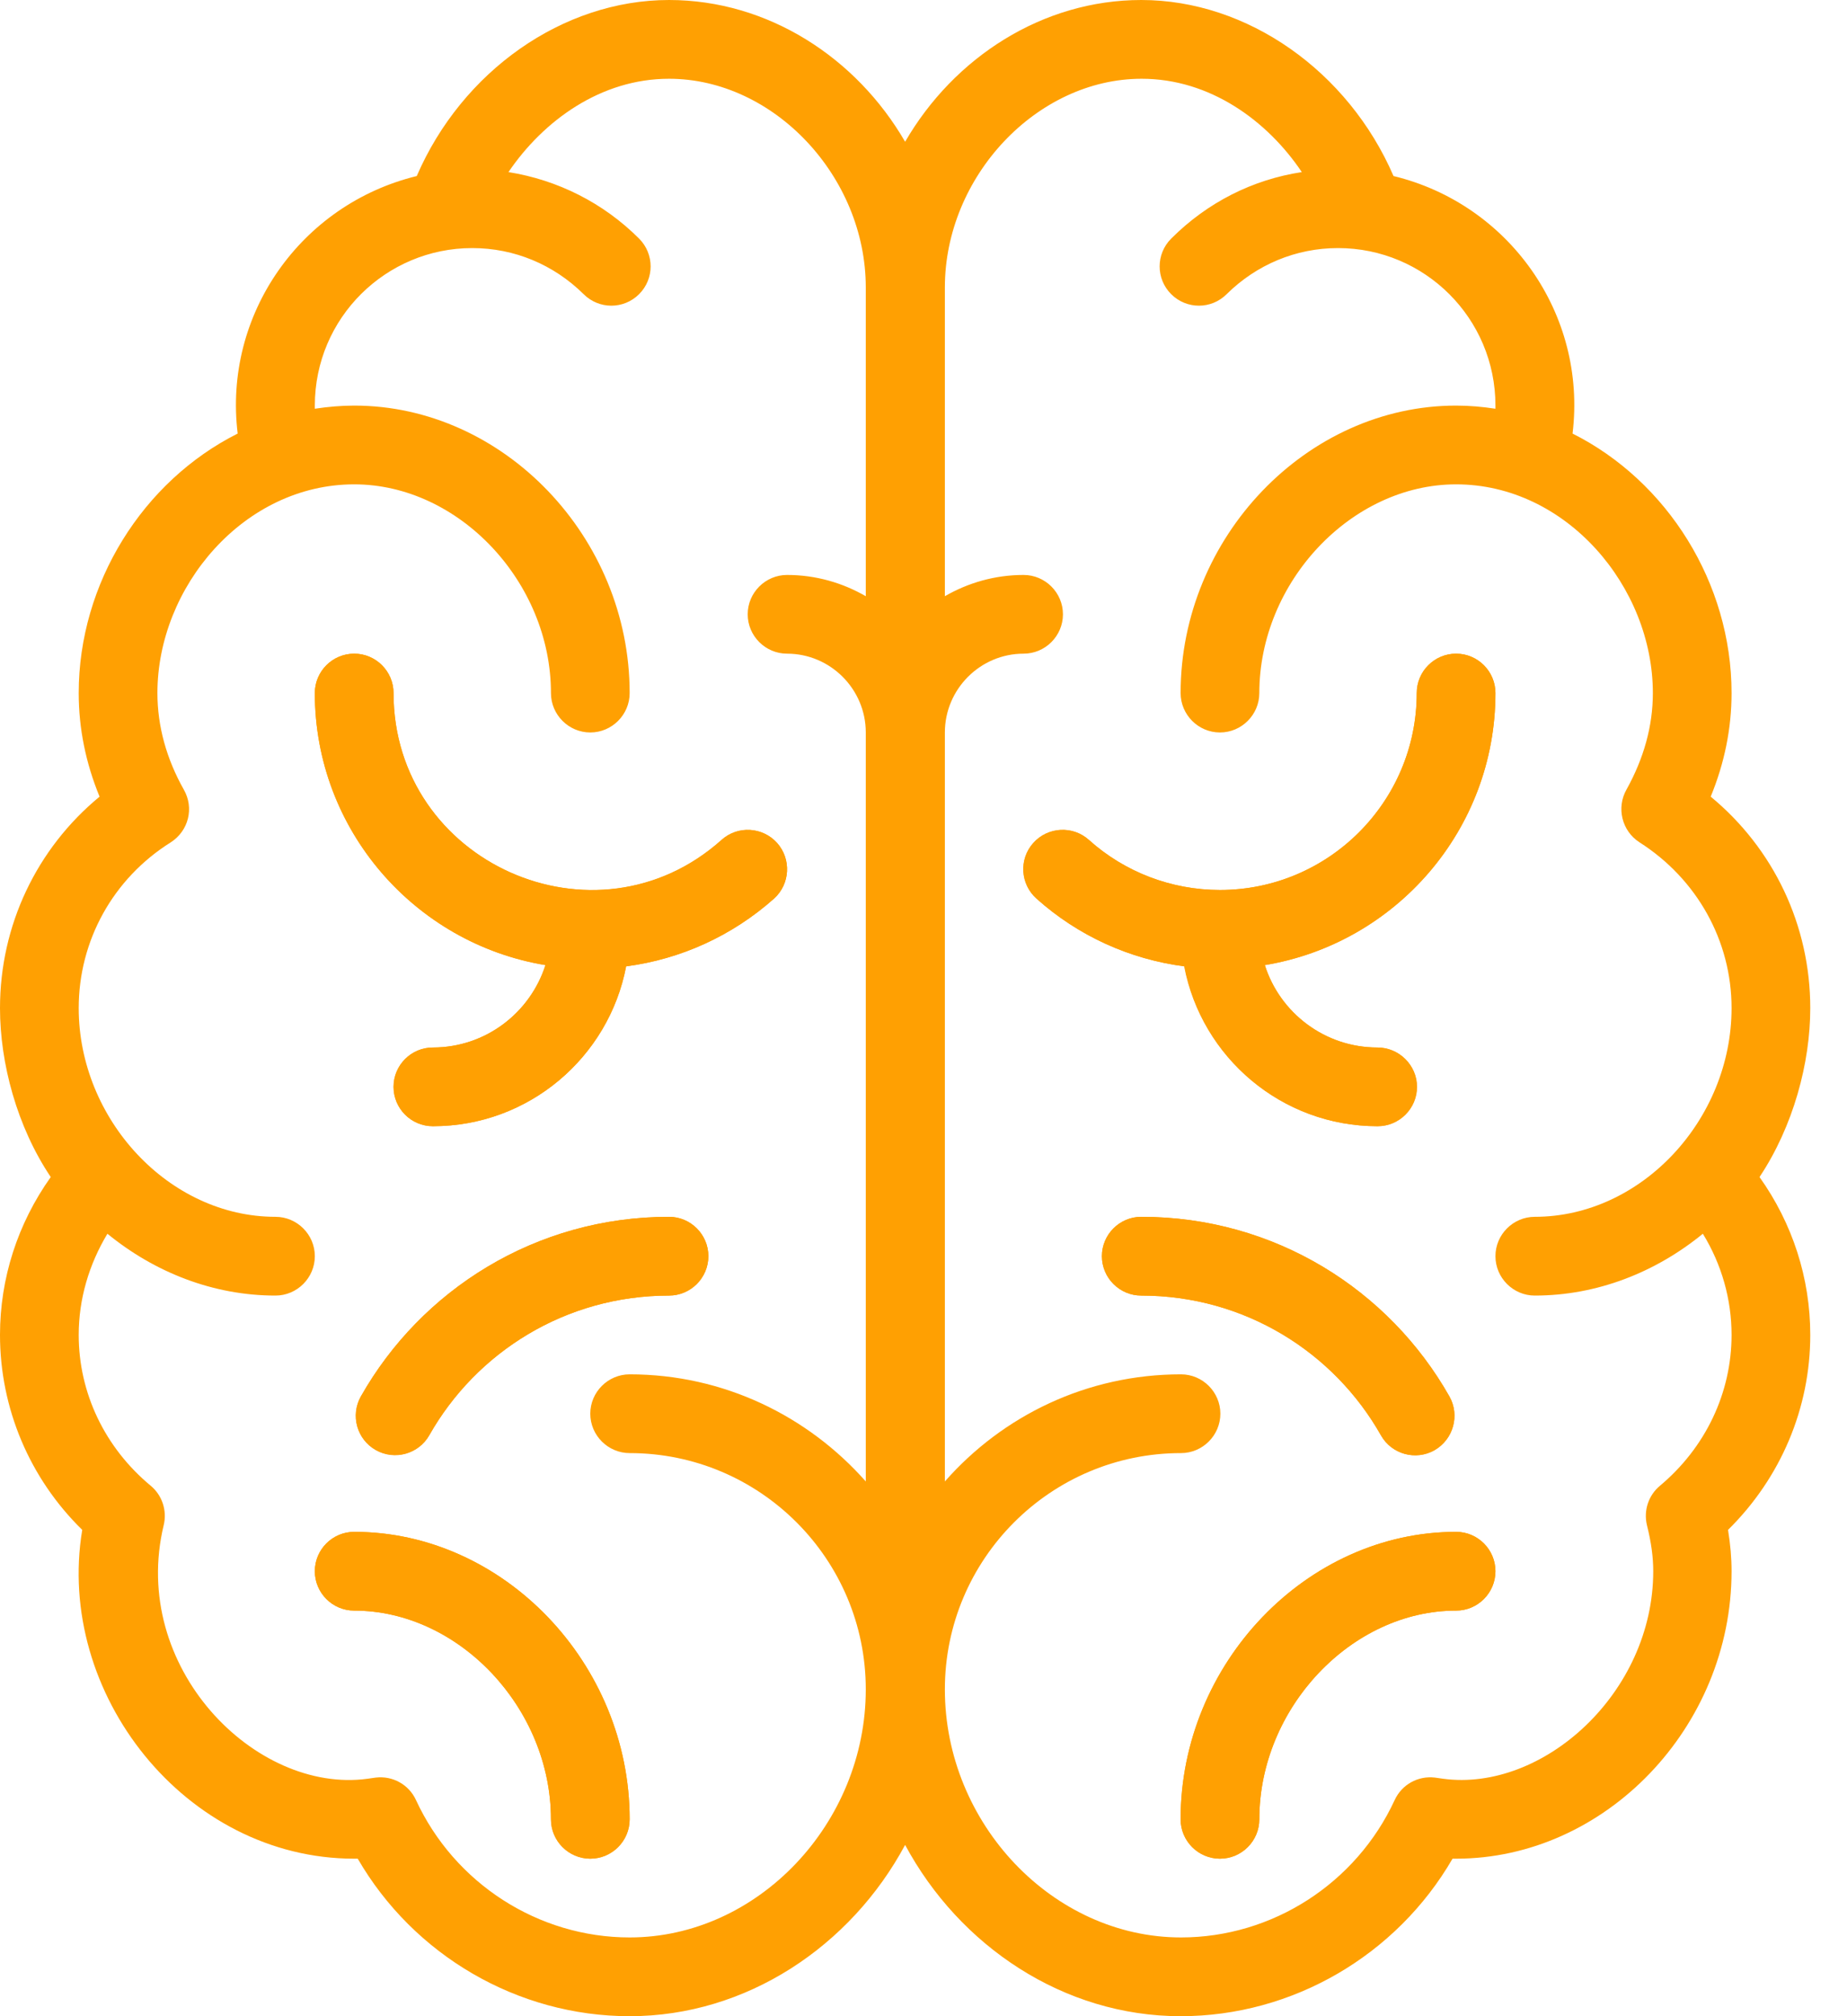 <svg width="44" height="48" viewBox="0 0 44 48" fill="none" xmlns="http://www.w3.org/2000/svg">
<path d="M41.916 28.022C42.722 26.812 43.125 25.303 43.125 24C43.125 22.031 42.253 20.203 40.753 18.966C41.081 18.169 41.25 17.344 41.25 16.5C41.25 13.884 39.722 11.456 37.462 10.322C37.809 7.472 35.944 4.856 33.197 4.191C32.119 1.697 29.719 0 27.188 0C24.834 0 22.725 1.369 21.562 3.375C20.4 1.369 18.291 0 15.938 0C13.406 0 11.006 1.697 9.928 4.191C7.162 4.866 5.316 7.491 5.662 10.322C3.403 11.456 1.875 13.884 1.875 16.5C1.875 17.344 2.044 18.169 2.372 18.966C0.872 20.203 0 22.031 0 24C0 25.312 0.403 26.822 1.209 28.022C0.422 29.128 0 30.431 0 31.781C0 33.525 0.703 35.194 1.959 36.422C1.312 40.312 4.416 44.25 8.438 44.25C8.466 44.25 8.494 44.25 8.522 44.25C9.853 46.547 12.328 48 15 48C17.784 48 20.269 46.331 21.562 43.922C22.856 46.331 25.341 48 28.125 48C30.797 48 33.272 46.547 34.603 44.25C34.631 44.25 34.659 44.25 34.688 44.25C38.241 44.25 41.25 41.119 41.25 37.406C41.25 37.087 41.222 36.769 41.166 36.422C42.422 35.184 43.125 33.525 43.125 31.781C43.125 30.431 42.703 29.128 41.916 28.022ZM20.625 14.194C20.072 13.875 19.434 13.688 18.75 13.688C18.234 13.688 17.812 14.109 17.812 14.625C17.812 15.141 18.234 15.562 18.75 15.562C19.781 15.562 20.625 16.406 20.625 17.438V35.269C19.247 33.712 17.241 32.719 15 32.719C14.484 32.719 14.062 33.141 14.062 33.656C14.062 34.172 14.484 34.594 15 34.594C18.103 34.594 20.625 37.116 20.625 40.219C20.625 43.416 18.047 46.125 15 46.125C12.825 46.125 10.828 44.841 9.909 42.853C9.741 42.487 9.356 42.272 8.953 42.319C8.887 42.328 8.822 42.337 8.756 42.347C6.084 42.712 3.084 39.694 3.9 36.309C3.984 35.962 3.862 35.597 3.591 35.372C2.494 34.462 1.875 33.159 1.875 31.781C1.875 30.928 2.119 30.103 2.559 29.372C3.684 30.291 5.081 30.844 6.562 30.844C7.078 30.844 7.5 30.422 7.5 29.906C7.5 29.391 7.078 28.969 6.562 28.969C4.022 28.969 1.875 26.644 1.875 24C1.875 22.397 2.691 20.916 4.069 20.053C4.491 19.781 4.631 19.238 4.378 18.797C3.966 18.066 3.75 17.288 3.75 16.5C3.75 13.969 5.812 11.531 8.438 11.531C10.931 11.531 13.125 13.856 13.125 16.5C13.125 17.016 13.547 17.438 14.062 17.438C14.578 17.438 15 17.016 15 16.5C15 12.787 11.991 9.656 8.438 9.656C8.128 9.656 7.809 9.684 7.5 9.731C7.5 9.703 7.5 9.684 7.5 9.656C7.5 7.566 9.197 5.906 11.25 5.906C12.253 5.906 13.191 6.3 13.903 7.003C14.269 7.369 14.859 7.369 15.225 7.003C15.591 6.638 15.591 6.047 15.225 5.681C14.372 4.828 13.284 4.284 12.113 4.097C12.947 2.869 14.316 1.875 15.938 1.875C18.431 1.875 20.625 4.2 20.625 6.844V14.194ZM36.562 30.844C38.044 30.844 39.441 30.291 40.566 29.372C41.016 30.103 41.25 30.938 41.25 31.781C41.25 33.159 40.631 34.462 39.544 35.372C39.272 35.597 39.15 35.962 39.234 36.309C39.337 36.722 39.384 37.069 39.384 37.406C39.384 40.312 36.75 42.666 34.378 42.347C34.312 42.337 34.247 42.328 34.181 42.319C33.778 42.272 33.394 42.487 33.225 42.853C32.306 44.841 30.309 46.125 28.134 46.125C25.087 46.125 22.509 43.416 22.509 40.219C22.509 37.116 25.031 34.594 28.134 34.594C28.65 34.594 29.072 34.172 29.072 33.656C29.072 33.141 28.65 32.719 28.134 32.719C25.894 32.719 23.887 33.703 22.509 35.269V17.438C22.509 16.406 23.353 15.562 24.384 15.562C24.9 15.562 25.322 15.141 25.322 14.625C25.322 14.109 24.9 13.688 24.384 13.688C23.7 13.688 23.062 13.875 22.509 14.194V6.844C22.509 4.2 24.703 1.875 27.197 1.875C28.819 1.875 30.188 2.869 31.012 4.097C29.841 4.275 28.762 4.819 27.9 5.681C27.534 6.047 27.534 6.638 27.9 7.003C28.266 7.369 28.856 7.369 29.222 7.003C29.934 6.3 30.872 5.906 31.875 5.906C33.938 5.906 35.625 7.575 35.625 9.656C35.625 9.684 35.625 9.703 35.625 9.731C35.316 9.684 35.006 9.656 34.688 9.656C31.134 9.656 28.125 12.787 28.125 16.5C28.125 17.016 28.547 17.438 29.062 17.438C29.578 17.438 30 17.016 30 16.5C30 13.856 32.194 11.531 34.688 11.531C37.312 11.531 39.375 13.969 39.375 16.5C39.375 17.288 39.159 18.056 38.747 18.797C38.503 19.228 38.634 19.781 39.056 20.053C40.425 20.925 41.25 22.397 41.25 24C41.25 26.653 39.103 28.969 36.562 28.969C36.047 28.969 35.625 29.391 35.625 29.906C35.625 30.422 36.047 30.844 36.562 30.844Z" fill="#FFA002"/>
<path d="M18.516 20.072C18.169 19.688 17.578 19.65 17.194 19.997C14.184 22.688 9.375 20.531 9.375 16.5C9.375 15.984 8.953 15.562 8.438 15.562C7.922 15.562 7.5 15.984 7.5 16.5C7.5 19.753 9.881 22.462 12.994 22.978C12.628 24.113 11.569 24.938 10.312 24.938C9.797 24.938 9.375 25.359 9.375 25.875C9.375 26.391 9.797 26.812 10.312 26.812C12.6 26.812 14.503 25.172 14.916 23.006C16.219 22.837 17.447 22.275 18.441 21.394C18.825 21.047 18.853 20.456 18.516 20.072Z" fill="#FFA002"/>
<path d="M8.438 36.469C7.922 36.469 7.5 36.891 7.5 37.406C7.5 37.922 7.922 38.344 8.438 38.344C10.931 38.344 13.125 40.669 13.125 43.312C13.125 43.828 13.547 44.25 14.062 44.25C14.578 44.25 15 43.828 15 43.312C15 39.6 11.991 36.469 8.438 36.469Z" fill="#FFA002"/>
<path d="M15.938 28.969C12.759 28.969 10.031 30.712 8.597 33.244C8.344 33.694 8.503 34.266 8.953 34.519C9.403 34.772 9.975 34.612 10.228 34.163C11.344 32.194 13.472 30.844 15.938 30.844C16.453 30.844 16.875 30.422 16.875 29.906C16.875 29.391 16.453 28.969 15.938 28.969Z" fill="#FFA002"/>
<path d="M32.812 24.938C31.556 24.938 30.488 24.113 30.131 22.978C33.244 22.462 35.625 19.762 35.625 16.5C35.625 15.984 35.203 15.562 34.688 15.562C34.172 15.562 33.75 15.984 33.75 16.5C33.75 19.087 31.65 21.188 29.062 21.188C27.909 21.188 26.794 20.766 25.941 19.997C25.556 19.65 24.966 19.688 24.619 20.072C24.272 20.456 24.309 21.047 24.694 21.394C25.688 22.284 26.916 22.837 28.219 23.006C28.631 25.172 30.534 26.812 32.822 26.812C33.337 26.812 33.759 26.391 33.759 25.875C33.759 25.359 33.328 24.938 32.812 24.938Z" fill="#FFA002"/>
<path d="M34.688 36.469C31.134 36.469 28.125 39.6 28.125 43.312C28.125 43.828 28.547 44.25 29.062 44.25C29.578 44.25 30 43.828 30 43.312C30 40.669 32.194 38.344 34.688 38.344C35.203 38.344 35.625 37.922 35.625 37.406C35.625 36.891 35.203 36.469 34.688 36.469Z" fill="#FFA002"/>
<path d="M34.528 33.244C33.094 30.712 30.375 28.969 27.188 28.969C26.672 28.969 26.25 29.391 26.25 29.906C26.25 30.422 26.672 30.844 27.188 30.844C29.653 30.844 31.781 32.194 32.897 34.172C33.15 34.622 33.722 34.781 34.172 34.528C34.622 34.266 34.781 33.694 34.528 33.244Z" fill="#FFA002"/>
<path d="M18.511 20.067C18.166 19.682 17.573 19.649 17.188 19.994C14.181 22.683 9.375 20.534 9.375 16.5C9.375 15.982 8.955 15.562 8.438 15.562C7.92 15.562 7.5 15.982 7.5 16.5C7.5 19.755 9.882 22.462 12.994 22.974C12.633 24.111 11.567 24.938 10.312 24.938C9.795 24.938 9.375 25.357 9.375 25.875C9.375 26.393 9.795 26.812 10.312 26.812C12.596 26.812 14.502 25.171 14.916 23.006C16.22 22.835 17.447 22.278 18.438 21.391C18.823 21.046 18.856 20.453 18.511 20.067Z" fill="#FFA002"/>
<path d="M8.438 36.469C7.92 36.469 7.5 36.889 7.5 37.406C7.5 37.924 7.92 38.344 8.438 38.344C10.935 38.344 13.125 40.666 13.125 43.312C13.125 43.83 13.545 44.25 14.062 44.25C14.58 44.25 15 43.83 15 43.312C15 39.603 11.995 36.469 8.438 36.469Z" fill="#FFA002"/>
<path d="M15.937 28.969C12.761 28.969 10.033 30.711 8.597 33.245C8.341 33.695 8.5 34.267 8.95 34.522C9.4 34.778 9.972 34.62 10.228 34.169C11.347 32.195 13.47 30.844 15.937 30.844C16.455 30.844 16.875 30.424 16.875 29.906C16.875 29.389 16.455 28.969 15.937 28.969Z" fill="#FFA002"/>
<path d="M32.812 24.938C31.558 24.938 30.492 24.111 30.131 22.974C33.243 22.462 35.625 19.755 35.625 16.5C35.625 15.982 35.205 15.562 34.688 15.562C34.17 15.562 33.75 15.982 33.75 16.5C33.75 19.085 31.647 21.188 29.062 21.188C27.908 21.188 26.798 20.764 25.938 19.994C25.552 19.649 24.959 19.681 24.614 20.067C24.268 20.453 24.302 21.046 24.688 21.391C25.678 22.278 26.905 22.835 28.209 23.006C28.623 25.171 30.529 26.812 32.812 26.812C33.33 26.812 33.75 26.393 33.75 25.875C33.75 25.357 33.33 24.938 32.812 24.938Z" fill="#FFA002"/>
<path d="M34.688 36.469C31.13 36.469 28.125 39.603 28.125 43.312C28.125 43.83 28.545 44.25 29.062 44.25C29.58 44.25 30 43.83 30 43.312C30 40.666 32.19 38.344 34.688 38.344C35.205 38.344 35.625 37.924 35.625 37.406C35.625 36.889 35.205 36.469 34.688 36.469Z" fill="#FFA002"/>
<path d="M34.528 33.245C33.095 30.717 30.372 28.969 27.188 28.969C26.67 28.969 26.25 29.389 26.25 29.906C26.25 30.424 26.67 30.844 27.188 30.844C29.653 30.844 31.778 32.195 32.897 34.169C33.152 34.62 33.725 34.778 34.175 34.523C34.625 34.267 34.783 33.695 34.528 33.245Z" fill="#FFA002"/>
</svg>
